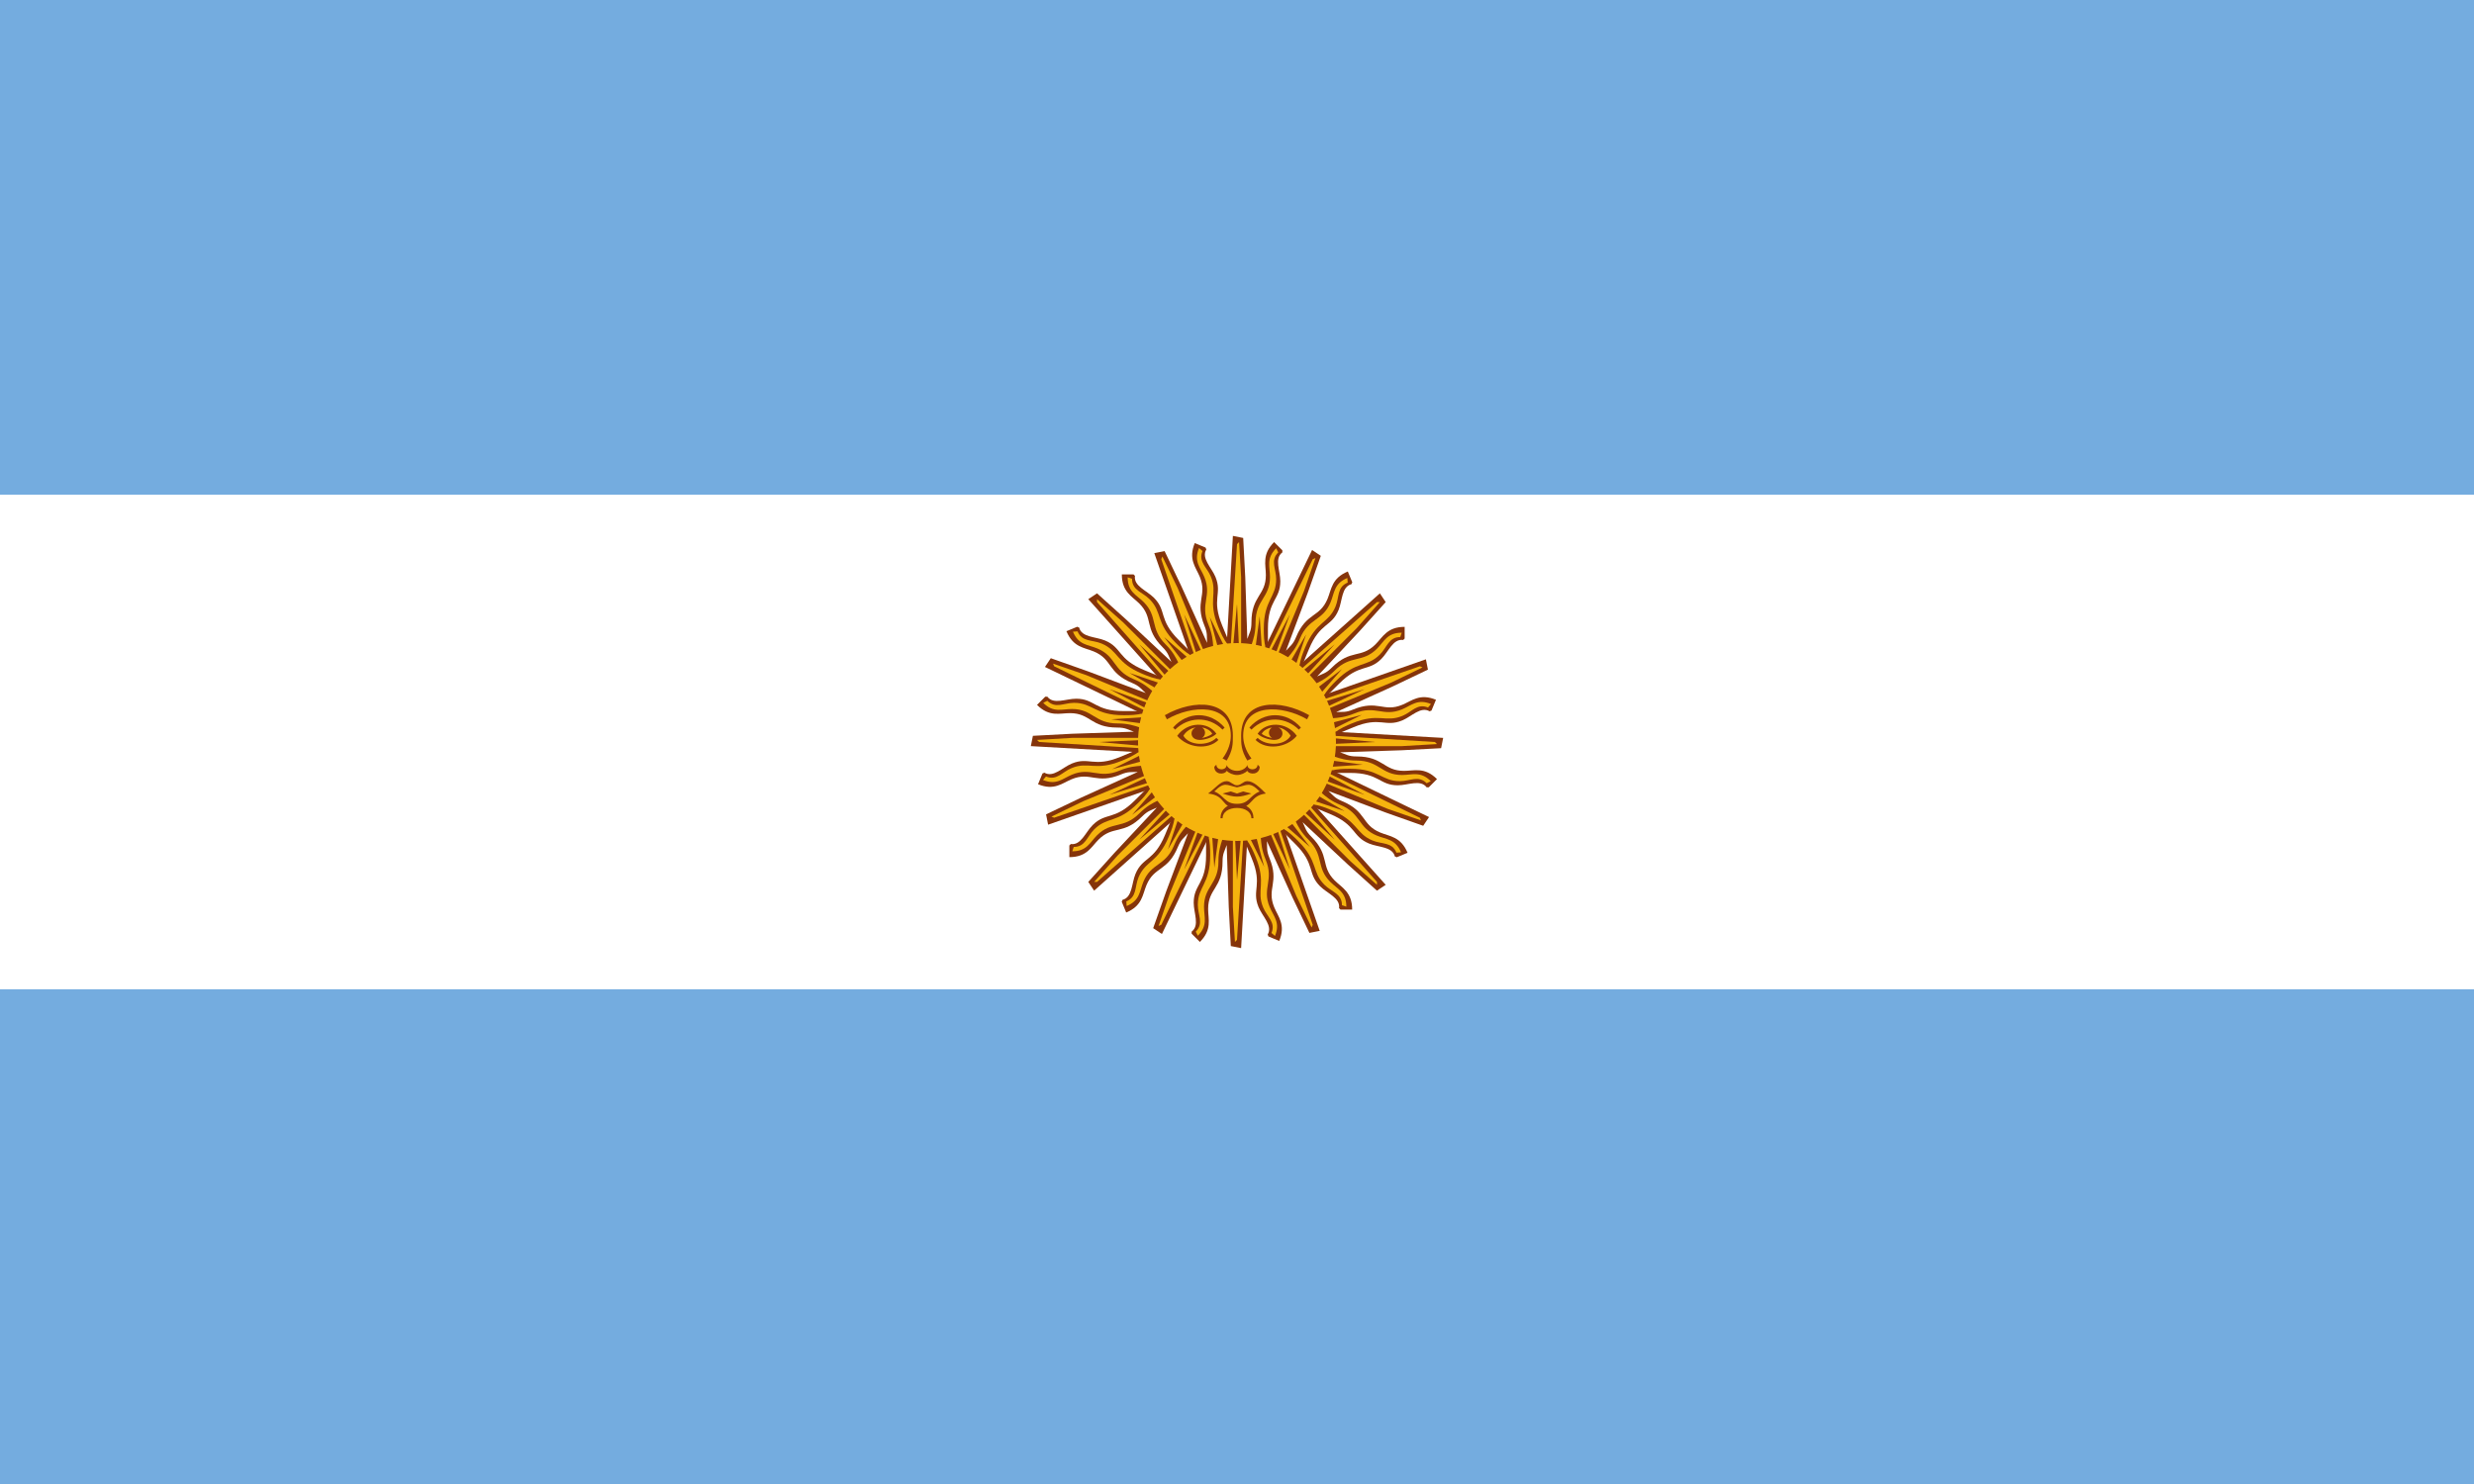 <svg xmlns="http://www.w3.org/2000/svg" xmlns:xlink="http://www.w3.org/1999/xlink" width="1200" height="720"
  fill="#85340a">
  <path d="M0 0h1200v720H0z" fill="#74acdf" />
  <path d="m0 240h1200v240H0v-240Z" fill="#fff" />
  <g id="b">
    <g id="a">
      <path
        d="m622 268v-1l-4-4c-6 6-4 11-4 16 0 10-7 10-7 23 0 4-1 5-2 8l-1-30-1-19-5-1-3 53 20 2v-10c0-14 6-14 6-23 0-5-3-11 1-14Z"
        fill="#85340a" />
      <path
        d="m609 314l2-15 1 15 2 1c-1-4-1-7-1-10 0-14 6-15 6-24 0-5-3-9 1-13l-1-2c-5 5-3 9-3 14 0 10-7 11-7 22 0 5-1 8-2 11l2 1Zm-7-1v-33l-1-17-1 1-3 49 1 2 2-22 1 22 1-2Z"
        fill="#f6b40e" />
    </g>

    <use xlink:href="#a" transform="rotate(22.5 600 360)" />
    <use xlink:href="#a" transform="rotate(45 600 360)" />
    <use xlink:href="#a" transform="rotate(67.5 600 360)" />
  </g>

  <use xlink:href="#b" transform="rotate(90 600 360)" />
  <use xlink:href="#b" transform="rotate(180 600 360)" />
  <use xlink:href="#b" transform="rotate(270 600 360)" />

  <circle cx="600" cy="360" r="48" fill="#f6b40e" />
  <path
    d="m607 354c7-7 17-6 23 0l1-1c-7-8-18-8-25 0l1 1Zm10 4c-1 0-4-1-5-2 1-2 4-3 5-3-2 1-2 4 0 5Zm-8 1c5 5 15 4 20-2-5-7-15-7-19-1 2 2 6 3 8 3 5 0 5-5 2-6 2 0 5 2 6 4-3 5-12 5-16 1l-1 1Zm-4 10l2-1c-3-4-4-8-4-11 0-16 19-15 31-8l1-2c-14-8-33-8-33 10 0 4 0 7 3 12Zm-35-15c6-6 16-7 23 0l1-1c-7-8-18-8-25 0l1 1Zm13 4c2-1 2-4 0-5 1 0 4 1 5 3-1 1-4 2-5 2Zm17 18c2 0 4-1 5-2 1 2 6 2 6-2l-1-1c0 3-5 3-5 0 0 1-2 3-5 3s-5-2-5-3c0 3-5 3-5 0l-1 1c0 4 5 4 6 2 1 1 3 2 5 2Zm-29-19c5 6 15 7 20 2l-1-1c-4 4-13 4-16-1 1-2 4-4 6-4-3 1-3 6 2 6 2 0 6-1 8-3-4-6-14-6-19 1Zm24 12c3-5 3-8 3-12 0-18-19-18-33-10l1 2c12-7 31-8 31 8 0 3-1 7-4 11l2 1Zm-2 16c6 2 8 2 14 0l-4-1-3 1-3-1-4 1Zm7 5c-6 0-6-4-11-6 5-5 6-3 11-2 5-1 6-3 11 2-5 2-5 6-11 6Zm0 2c8 0 6-6 14-7-3-3-6-6-9-6-2 0-3 2-5 2s-3-2-5-2c-3 0-5 3-9 6 9 1 6 7 14 7Zm-8 5h1c0-3 3-5 7-5s7 2 7 5h1c0-4-3-7-8-7s-8 3-8 7Z" />
</svg>